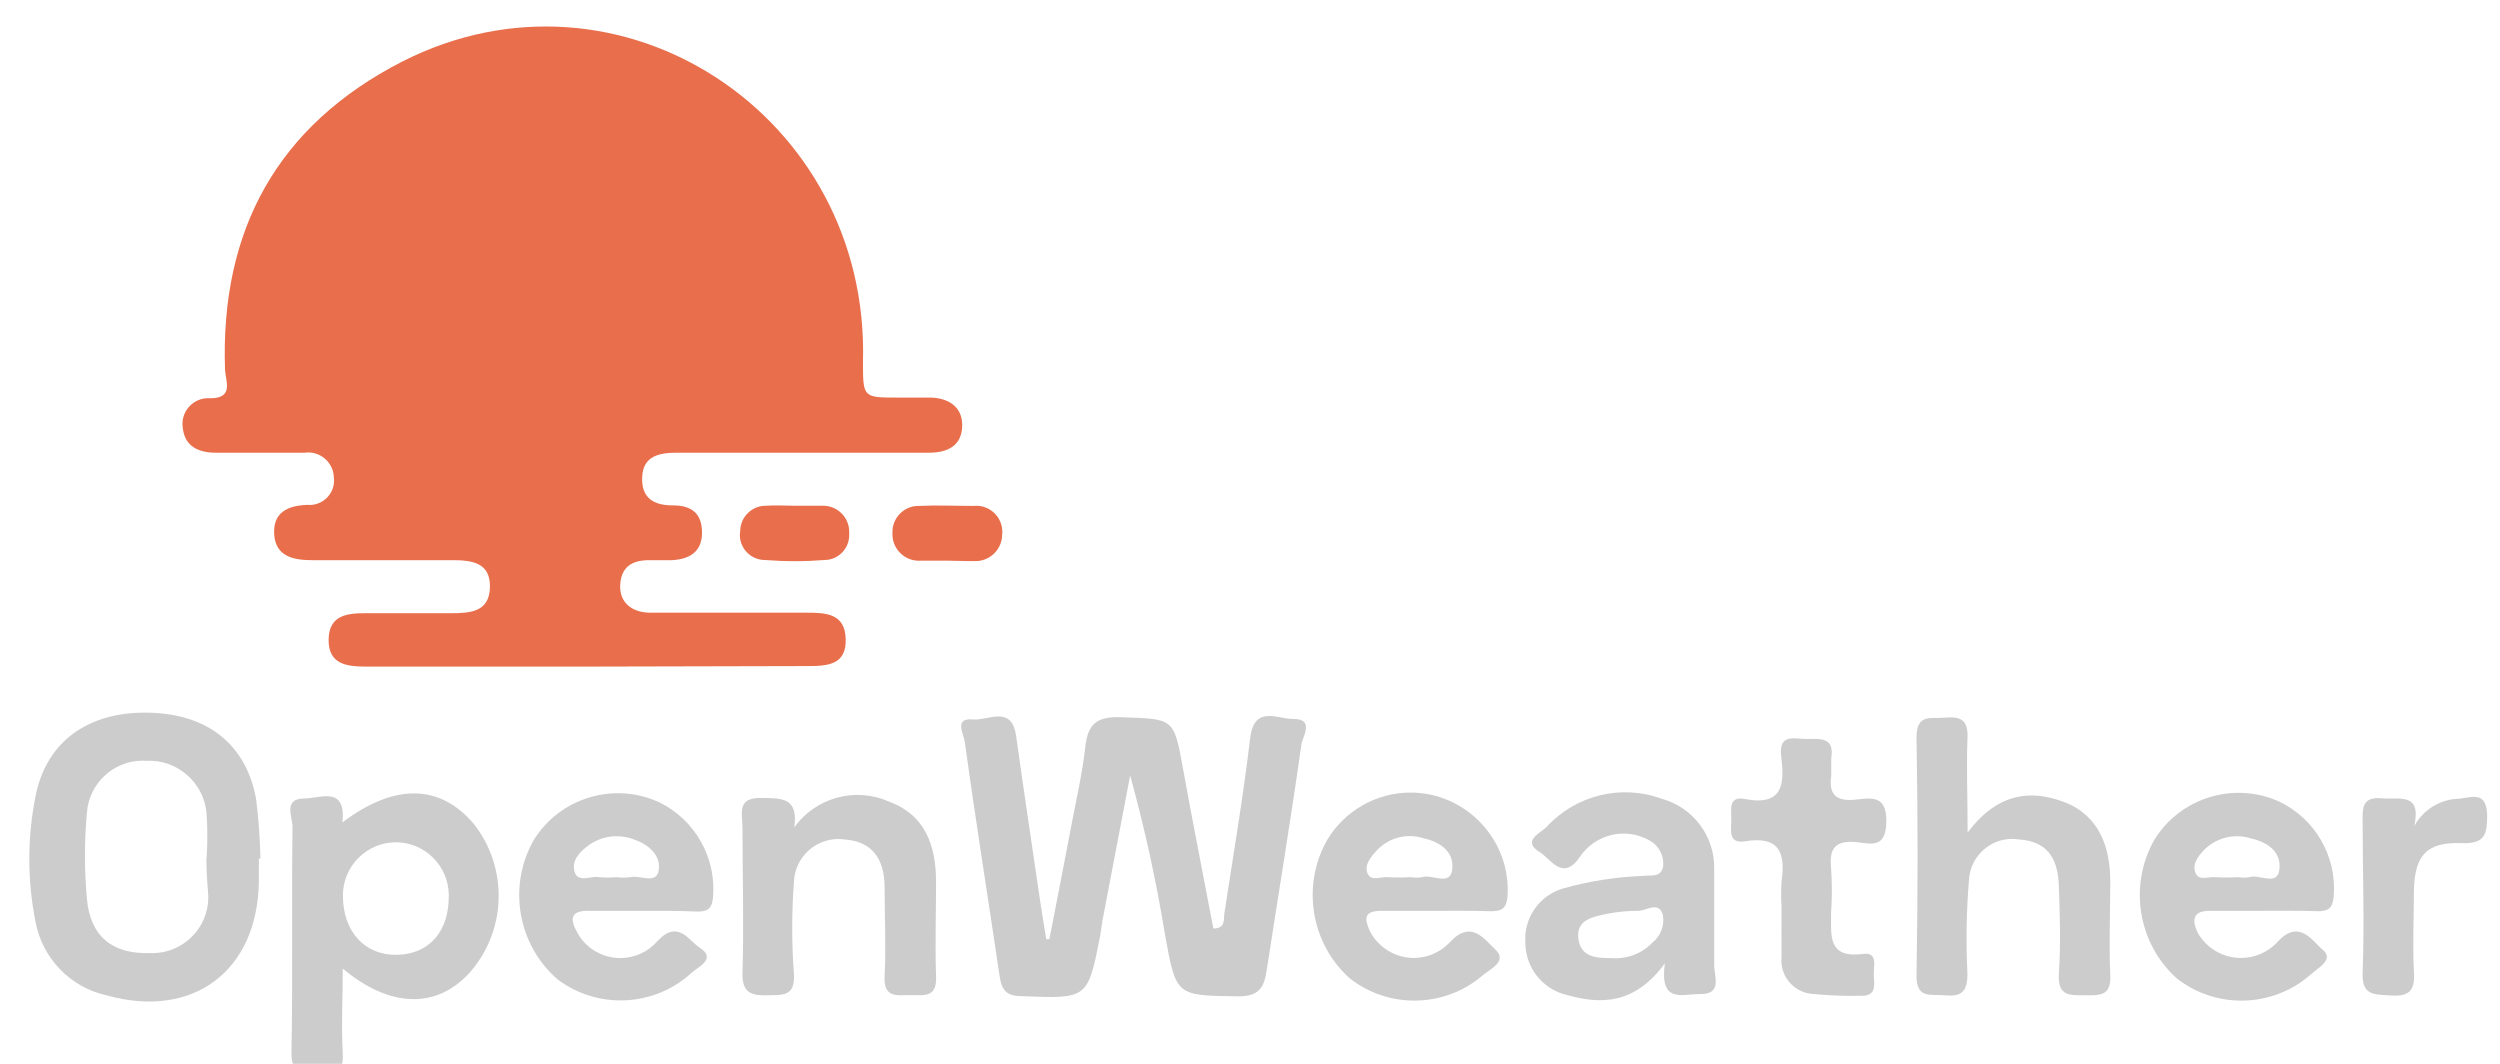 <?xml version="1.0" encoding="UTF-8" standalone="no"?>
<!DOCTYPE svg PUBLIC "-//W3C//DTD SVG 1.1//EN" "http://www.w3.org/Graphics/SVG/1.1/DTD/svg11.dtd">
<svg width="100%" height="100%" viewBox="0 0 235 100" version="1.1" xmlns="http://www.w3.org/2000/svg" xmlns:xlink="http://www.w3.org/1999/xlink" xml:space="preserve" xmlns:serif="http://www.serif.com/" style="fill-rule:evenodd;clip-rule:evenodd;stroke-linejoin:round;stroke-miterlimit:2;">
    <g transform="matrix(0.476,0,0,0.253,-3236.62,-2469.86)">
        <g transform="matrix(3.444,0,0,6.482,3479.72,9104.49)">
            <path d="M997.6,139.69L985,139.69C983.87,139.69 982.79,139.58 982.81,138.14C982.83,136.7 983.93,136.62 985.04,136.63L989.8,136.63C990.9,136.63 992.03,136.58 992.06,135.14C992.09,133.7 990.99,133.59 989.88,133.59L981.88,133.59C980.81,133.59 979.78,133.39 979.69,132.13C979.6,130.87 980.45,130.45 981.61,130.42C981.647,130.423 981.685,130.425 981.722,130.425C982.49,130.425 983.122,129.793 983.122,129.025C983.122,128.963 983.118,128.901 983.11,128.84C983.086,128.051 982.43,127.415 981.641,127.415C981.57,127.415 981.5,127.42 981.43,127.43L976.34,127.43C975.34,127.43 974.56,127.06 974.45,126.02C974.436,125.939 974.429,125.857 974.429,125.775C974.429,124.969 975.093,124.305 975.899,124.305C975.94,124.305 975.98,124.307 976.02,124.31C977.4,124.31 976.9,123.31 976.87,122.68C976.59,114.68 979.87,108.68 987.03,105.01C999.48,98.68 1013.84,108.09 1013.45,122.21C1013.45,124.27 1013.45,124.27 1015.45,124.27L1017.26,124.27C1018.26,124.27 1019.16,124.74 1019.14,125.88C1019.12,127.02 1018.32,127.43 1017.24,127.43L1002.79,127.43C1001.79,127.43 1000.85,127.6 1000.79,128.81C1000.73,130.02 1001.43,130.45 1002.55,130.45C1003.67,130.45 1004.23,130.95 1004.22,132.04C1004.21,133.13 1003.48,133.54 1002.49,133.59L1001.18,133.59C1000.18,133.59 999.58,134 999.53,135.01C999.48,136.02 1000.2,136.58 1001.2,136.6L1010.22,136.6C1011.34,136.6 1012.42,136.65 1012.46,138.11C1012.5,139.57 1011.46,139.66 1010.3,139.66L997.6,139.69Z" style="fill:rgb(233,110,75);fill-rule:nonzero;"/>
        </g>
        <g transform="matrix(3.444,0,0,6.482,3479.72,9104.49)">
            <path d="M1024.14,155.31C1024.56,153.14 1024.99,150.97 1025.4,148.79C1025.69,147.29 1026.03,145.79 1026.2,144.27C1026.35,143.02 1026.81,142.55 1028.2,142.59C1031.28,142.7 1031.27,142.59 1031.81,145.59C1032.35,148.59 1032.97,151.67 1033.54,154.7C1034.26,154.7 1034.12,154.17 1034.17,153.85C1034.68,150.51 1035.25,147.16 1035.65,143.8C1035.88,141.85 1037.26,142.72 1038.13,142.69C1039.36,142.69 1038.66,143.69 1038.59,144.15C1037.98,148.48 1037.26,152.8 1036.59,157.15C1036.44,158.15 1036.09,158.6 1034.95,158.59C1031.4,158.54 1031.41,158.59 1030.77,155.07C1030.27,151.99 1029.6,148.939 1028.77,145.93L1027.18,154.26C1027.13,154.52 1027.11,154.8 1027.06,155.07C1026.34,158.76 1026.34,158.73 1022.54,158.58C1021.71,158.58 1021.41,158.26 1021.29,157.47C1020.63,152.98 1019.9,148.47 1019.29,144.01C1019.23,143.55 1018.63,142.61 1019.77,142.72C1020.61,142.8 1021.98,141.87 1022.23,143.66C1022.67,146.8 1023.14,149.93 1023.6,153.07C1023.71,153.82 1023.84,154.57 1023.96,155.32L1024.14,155.31Z" style="fill:rgb(204,204,204);fill-rule:nonzero;"/>
        </g>
        <g transform="matrix(3.444,0,0,6.482,3479.72,9104.49)">
            <path d="M978.81,150.7L978.81,152.01C978.74,157.13 975.05,159.91 970.1,158.54C968.006,158.086 966.383,156.408 966,154.3C965.53,151.937 965.53,149.503 966,147.14C966.61,144 969,142.27 972.45,142.33C975.9,142.39 978.08,144.17 978.65,147.27C978.794,148.405 978.877,149.546 978.9,150.69L978.81,150.7ZM975.81,150.7C975.87,149.831 975.87,148.959 975.81,148.09C975.657,146.339 974.126,145.003 972.37,145.09C972.295,145.085 972.22,145.082 972.144,145.082C970.461,145.082 969.051,146.41 968.95,148.09C968.8,149.717 968.8,151.353 968.95,152.98C969.13,155.16 970.42,156.18 972.56,156.11C972.61,156.112 972.661,156.114 972.711,156.114C974.467,156.114 975.911,154.669 975.911,152.914C975.911,152.886 975.911,152.858 975.91,152.83C975.85,152.11 975.8,151.39 975.8,150.68L975.81,150.7Z" style="fill:rgb(204,204,204);fill-rule:nonzero;"/>
        </g>
        <g transform="matrix(3.444,0,0,6.482,3479.72,9104.49)">
            <path d="M983.62,157C983.62,158.76 983.53,160.3 983.62,161.81C983.71,163.32 982.85,162.93 982.06,162.98C981.27,163.03 980.66,162.98 980.68,161.82C980.76,157.51 980.68,153.19 980.74,148.88C980.74,148.31 980.19,147.26 981.4,147.25C982.34,147.25 983.82,146.5 983.6,148.62C986.6,146.36 989.19,146.43 991.12,148.69C993.128,151.21 993.026,154.846 990.88,157.25C989,159.31 986.33,159.27 983.62,157ZM989.7,152.77C989.686,151.114 988.321,149.76 986.665,149.76C985,149.76 983.63,151.13 983.63,152.795C983.63,152.803 983.63,152.812 983.63,152.82C983.63,154.89 984.9,156.27 986.77,156.21C988.64,156.15 989.72,154.81 989.7,152.81L989.7,152.77Z" style="fill:rgb(204,204,204);fill-rule:nonzero;"/>
        </g>
        <g transform="matrix(3.444,0,0,6.482,3479.72,9104.49)">
            <path d="M1076.79,149.2C1078.47,146.97 1080.35,146.7 1082.34,147.46C1084.33,148.22 1084.99,150.04 1084.97,152.11C1084.97,153.86 1084.89,155.62 1084.97,157.36C1085.04,158.55 1084.4,158.54 1083.56,158.53C1082.72,158.52 1081.94,158.64 1082.02,157.31C1082.14,155.62 1082.08,153.92 1082.02,152.23C1081.96,150.54 1081.24,149.7 1079.74,149.6C1079.61,149.578 1079.47,149.567 1079.34,149.567C1078.04,149.567 1076.95,150.593 1076.87,151.89C1076.72,153.686 1076.69,155.49 1076.78,157.29C1076.78,158.37 1076.41,158.62 1075.45,158.53C1074.67,158.45 1073.84,158.77 1073.86,157.37C1073.94,152.83 1073.94,148.29 1073.86,143.75C1073.86,142.37 1074.68,142.69 1075.46,142.62C1076.46,142.52 1076.84,142.79 1076.78,143.85C1076.72,145.48 1076.79,147.12 1076.79,149.2Z" style="fill:rgb(204,204,204);fill-rule:nonzero;"/>
        </g>
        <g transform="matrix(3.444,0,0,6.482,3479.72,9104.49)">
            <path d="M1059.43,156.7C1057.71,159.05 1055.79,159.07 1053.8,158.51C1052.41,158.182 1051.43,156.934 1051.43,155.51C1051.33,154.089 1052.25,152.781 1053.62,152.4C1055.09,151.988 1056.6,151.75 1058.13,151.69C1058.56,151.62 1059.21,151.83 1059.33,151.14C1059.4,150.522 1059.07,149.922 1058.52,149.64C1057.18,148.89 1055.47,149.286 1054.59,150.55C1053.59,152.07 1052.88,150.7 1052.25,150.32C1051.19,149.68 1052.33,149.21 1052.65,148.88C1054.32,147.052 1056.94,146.413 1059.26,147.27C1061.05,147.761 1062.29,149.414 1062.26,151.27L1062.26,156.83C1062.26,157.46 1062.76,158.51 1061.38,158.46C1060.41,158.47 1059.11,159 1059.43,156.7ZM1056.37,156.4C1057.25,156.47 1058.12,156.139 1058.73,155.5C1059.21,155.115 1059.43,154.492 1059.31,153.89C1059.04,153.12 1058.38,153.69 1057.9,153.69C1057.3,153.687 1056.71,153.744 1056.12,153.86C1055.33,154.03 1054.34,154.18 1054.47,155.27C1054.6,156.36 1055.51,156.4 1056.37,156.4Z" style="fill:rgb(204,204,204);fill-rule:nonzero;"/>
        </g>
        <g transform="matrix(3.444,0,0,6.482,3479.72,9104.49)">
            <path d="M1046.31,153.69L1043.19,153.69C1042.15,153.69 1042.19,154.13 1042.53,154.88C1043.02,155.807 1043.99,156.39 1045.03,156.39C1045.83,156.39 1046.59,156.052 1047.13,155.46C1048.35,154.16 1049.13,155.38 1049.67,155.87C1050.5,156.59 1049.34,157.05 1048.92,157.44C1046.75,159.258 1043.57,159.304 1041.35,157.55C1039.12,155.542 1038.59,152.227 1040.07,149.62C1041.08,147.942 1042.89,146.911 1044.85,146.911C1047.9,146.911 1050.42,149.426 1050.42,152.481C1050.42,152.634 1050.41,152.787 1050.4,152.94C1050.32,153.63 1049.98,153.72 1049.4,153.71C1048.39,153.68 1047.35,153.69 1046.31,153.69ZM1044.86,151.76C1045.08,151.795 1045.3,151.795 1045.51,151.76C1046.09,151.56 1047.13,152.32 1047.24,151.3C1047.35,150.28 1046.52,149.73 1045.59,149.53C1044.63,149.22 1043.57,149.503 1042.89,150.25C1042.57,150.61 1042.18,151.06 1042.38,151.54C1042.58,152.02 1043.15,151.72 1043.55,151.76C1043.99,151.785 1044.42,151.785 1044.86,151.76Z" style="fill:rgb(204,204,204);fill-rule:nonzero;"/>
        </g>
        <g transform="matrix(3.444,0,0,6.482,3479.72,9104.49)">
            <path d="M1000.63,153.69L997.85,153.69C996.5,153.63 996.69,154.29 997.15,155.08C997.666,155.899 998.568,156.397 999.536,156.397C1000.36,156.397 1001.13,156.04 1001.67,155.42C1002.84,154.15 1003.48,155.42 1004.1,155.81C1005.1,156.46 1003.94,156.92 1003.6,157.26C1001.48,159.201 998.238,159.353 995.94,157.62C993.64,155.63 993.066,152.258 994.58,149.62C996.077,147.207 999.169,146.276 1001.75,147.46C1003.82,148.46 1005.06,150.651 1004.85,152.94C1004.78,153.63 1004.47,153.74 1003.91,153.73C1002.82,153.68 1001.72,153.69 1000.63,153.69ZM999.3,151.76C999.569,151.795 999.841,151.795 1000.11,151.76C1000.67,151.62 1001.61,152.21 1001.74,151.35C1001.87,150.49 1001.13,149.87 1000.32,149.6C999.494,149.279 998.562,149.376 997.82,149.86C997.27,150.24 996.72,150.77 996.91,151.44C997.1,152.11 997.84,151.67 998.33,151.76C998.653,151.79 998.977,151.79 999.3,151.76Z" style="fill:rgb(204,204,204);fill-rule:nonzero;"/>
        </g>
        <g transform="matrix(3.444,0,0,6.482,3479.72,9104.49)">
            <path d="M1093.6,153.69L1090.65,153.69C1089.7,153.69 1089.65,154.23 1089.97,154.92C1090.47,155.826 1091.43,156.391 1092.46,156.391C1093.27,156.391 1094.04,156.049 1094.58,155.45C1095.81,154.12 1096.58,155.45 1097.12,155.89C1097.88,156.48 1096.83,156.98 1096.45,157.35C1094.28,159.254 1091.03,159.339 1088.77,157.55C1086.55,155.542 1086.02,152.235 1087.49,149.63C1088.97,147.209 1092.05,146.257 1094.64,147.42C1096.72,148.399 1097.98,150.587 1097.78,152.88C1097.72,153.54 1097.46,153.72 1096.87,153.71C1095.78,153.67 1094.69,153.69 1093.6,153.69ZM1092.29,151.76C1092.51,151.795 1092.73,151.795 1092.94,151.76C1093.52,151.56 1094.56,152.32 1094.67,151.3C1094.78,150.28 1093.95,149.74 1093.04,149.54C1092.09,149.233 1091.04,149.493 1090.34,150.21C1090.01,150.56 1089.66,151 1089.85,151.5C1090.04,152 1090.6,151.72 1091,151.76C1091.43,151.785 1091.86,151.785 1092.29,151.76Z" style="fill:rgb(204,204,204);fill-rule:nonzero;"/>
        </g>
        <g transform="matrix(3.444,0,0,6.482,3479.72,9104.49)">
            <path d="M1009.51,148.91C1010.73,147.193 1013.02,146.57 1014.94,147.43C1017.03,148.19 1017.64,149.97 1017.64,152.03C1017.64,153.83 1017.58,155.63 1017.64,157.43C1017.71,158.69 1016.94,158.52 1016.18,158.52C1015.42,158.52 1014.62,158.71 1014.69,157.44C1014.78,155.75 1014.69,154.06 1014.69,152.36C1014.69,150.66 1013.93,149.7 1012.39,149.6C1012.27,149.583 1012.15,149.574 1012.03,149.574C1010.66,149.574 1009.52,150.687 1009.49,152.06C1009.36,153.801 1009.36,155.549 1009.49,157.29C1009.57,158.59 1008.88,158.51 1008,158.53C1007.12,158.55 1006.5,158.45 1006.54,157.24C1006.63,154.46 1006.54,151.67 1006.54,148.89C1006.54,148.16 1006.18,147.19 1007.61,147.22C1008.76,147.24 1009.76,147.16 1009.51,148.91Z" style="fill:rgb(204,204,204);fill-rule:nonzero;"/>
        </g>
        <g transform="matrix(3.444,0,0,6.482,3479.72,9104.49)">
            <path d="M1066.12,153.49C1066.09,152.997 1066.09,152.503 1066.12,152.01C1066.35,150.41 1066.03,149.38 1064.05,149.7C1063.05,149.87 1063.23,149.08 1063.24,148.5C1063.25,147.92 1063.04,147.09 1064.02,147.28C1066.25,147.71 1066.29,146.36 1066.1,144.84C1065.94,143.5 1066.87,143.84 1067.57,143.84C1068.27,143.84 1069.18,143.69 1068.97,144.94L1068.97,145.94C1068.82,147 1069.22,147.42 1070.32,147.32C1071.19,147.24 1072.15,146.98 1072.13,148.57C1072.11,150.16 1071.23,149.83 1070.41,149.75C1069.24,149.64 1068.84,150.08 1068.96,151.22C1069.02,152.092 1069.02,152.968 1068.96,153.84C1068.96,155.16 1068.78,156.42 1070.81,156.16C1071.67,156.04 1071.39,156.9 1071.41,157.38C1071.43,157.86 1071.6,158.57 1070.72,158.56C1069.74,158.58 1068.76,158.54 1067.78,158.44C1066.75,158.306 1066.01,157.361 1066.12,156.33C1066.11,155.35 1066.12,154.42 1066.12,153.49Z" style="fill:rgb(204,204,204);fill-rule:nonzero;"/>
        </g>
        <g transform="matrix(3.444,0,0,6.482,3479.72,9104.49)">
            <path d="M1102.4,148.83C1102.89,147.93 1103.81,147.34 1104.83,147.27C1105.51,147.27 1106.54,146.68 1106.58,148.18C1106.58,149.28 1106.48,149.86 1105.12,149.81C1103.12,149.73 1102.41,150.5 1102.38,152.57C1102.38,154.1 1102.3,155.64 1102.38,157.16C1102.45,158.22 1102.16,158.62 1101.05,158.54C1100.05,158.48 1099.39,158.54 1099.44,157.21C1099.55,154.38 1099.44,151.53 1099.44,148.69C1099.44,147.9 1099.33,147.12 1100.56,147.24C1101.54,147.33 1102.83,146.87 1102.4,148.83Z" style="fill:rgb(204,204,204);fill-rule:nonzero;"/>
        </g>
        <g transform="matrix(3.444,0,0,6.482,3479.72,9104.49)">
            <path d="M1018.34,133.62L1016.71,133.62C1016.69,133.621 1016.67,133.621 1016.65,133.621C1015.82,133.621 1015.14,132.94 1015.14,132.111C1015.14,132.094 1015.14,132.077 1015.14,132.06C1015.14,132.03 1015.14,131.999 1015.14,131.969C1015.14,131.152 1015.81,130.479 1016.63,130.479C1016.64,130.479 1016.66,130.479 1016.68,130.48C1017.68,130.43 1018.75,130.48 1019.79,130.48C1019.84,130.474 1019.9,130.472 1019.95,130.472C1020.77,130.472 1021.44,131.144 1021.44,131.962C1021.44,132.014 1021.44,132.067 1021.43,132.12C1021.43,132.121 1021.43,132.122 1021.43,132.123C1021.43,132.957 1020.74,133.643 1019.91,133.643C1019.88,133.643 1019.85,133.642 1019.82,133.64C1019.33,133.65 1018.84,133.62 1018.34,133.62Z" style="fill:rgb(233,110,75);fill-rule:nonzero;"/>
        </g>
        <g transform="matrix(3.444,0,0,6.482,3479.72,9104.49)">
            <path d="M1009.52,130.47L1011.15,130.47C1011.16,130.47 1011.17,130.47 1011.17,130.47C1011.99,130.47 1012.66,131.142 1012.66,131.96C1012.66,131.993 1012.66,132.027 1012.66,132.06C1012.66,132.093 1012.66,132.127 1012.66,132.16C1012.66,132.933 1012.03,133.571 1011.26,133.58C1010.12,133.67 1008.97,133.67 1007.83,133.58C1007.83,133.58 1007.83,133.58 1007.82,133.58C1007.04,133.58 1006.39,132.934 1006.39,132.15C1006.39,132.076 1006.4,132.003 1006.41,131.93C1006.41,131.93 1006.41,131.93 1006.41,131.93C1006.41,131.129 1007.07,130.47 1007.87,130.47C1007.87,130.47 1007.88,130.47 1007.88,130.47C1008.42,130.43 1009,130.47 1009.52,130.47Z" style="fill:rgb(233,110,75);fill-rule:nonzero;"/>
        </g>
    </g>
</svg>
